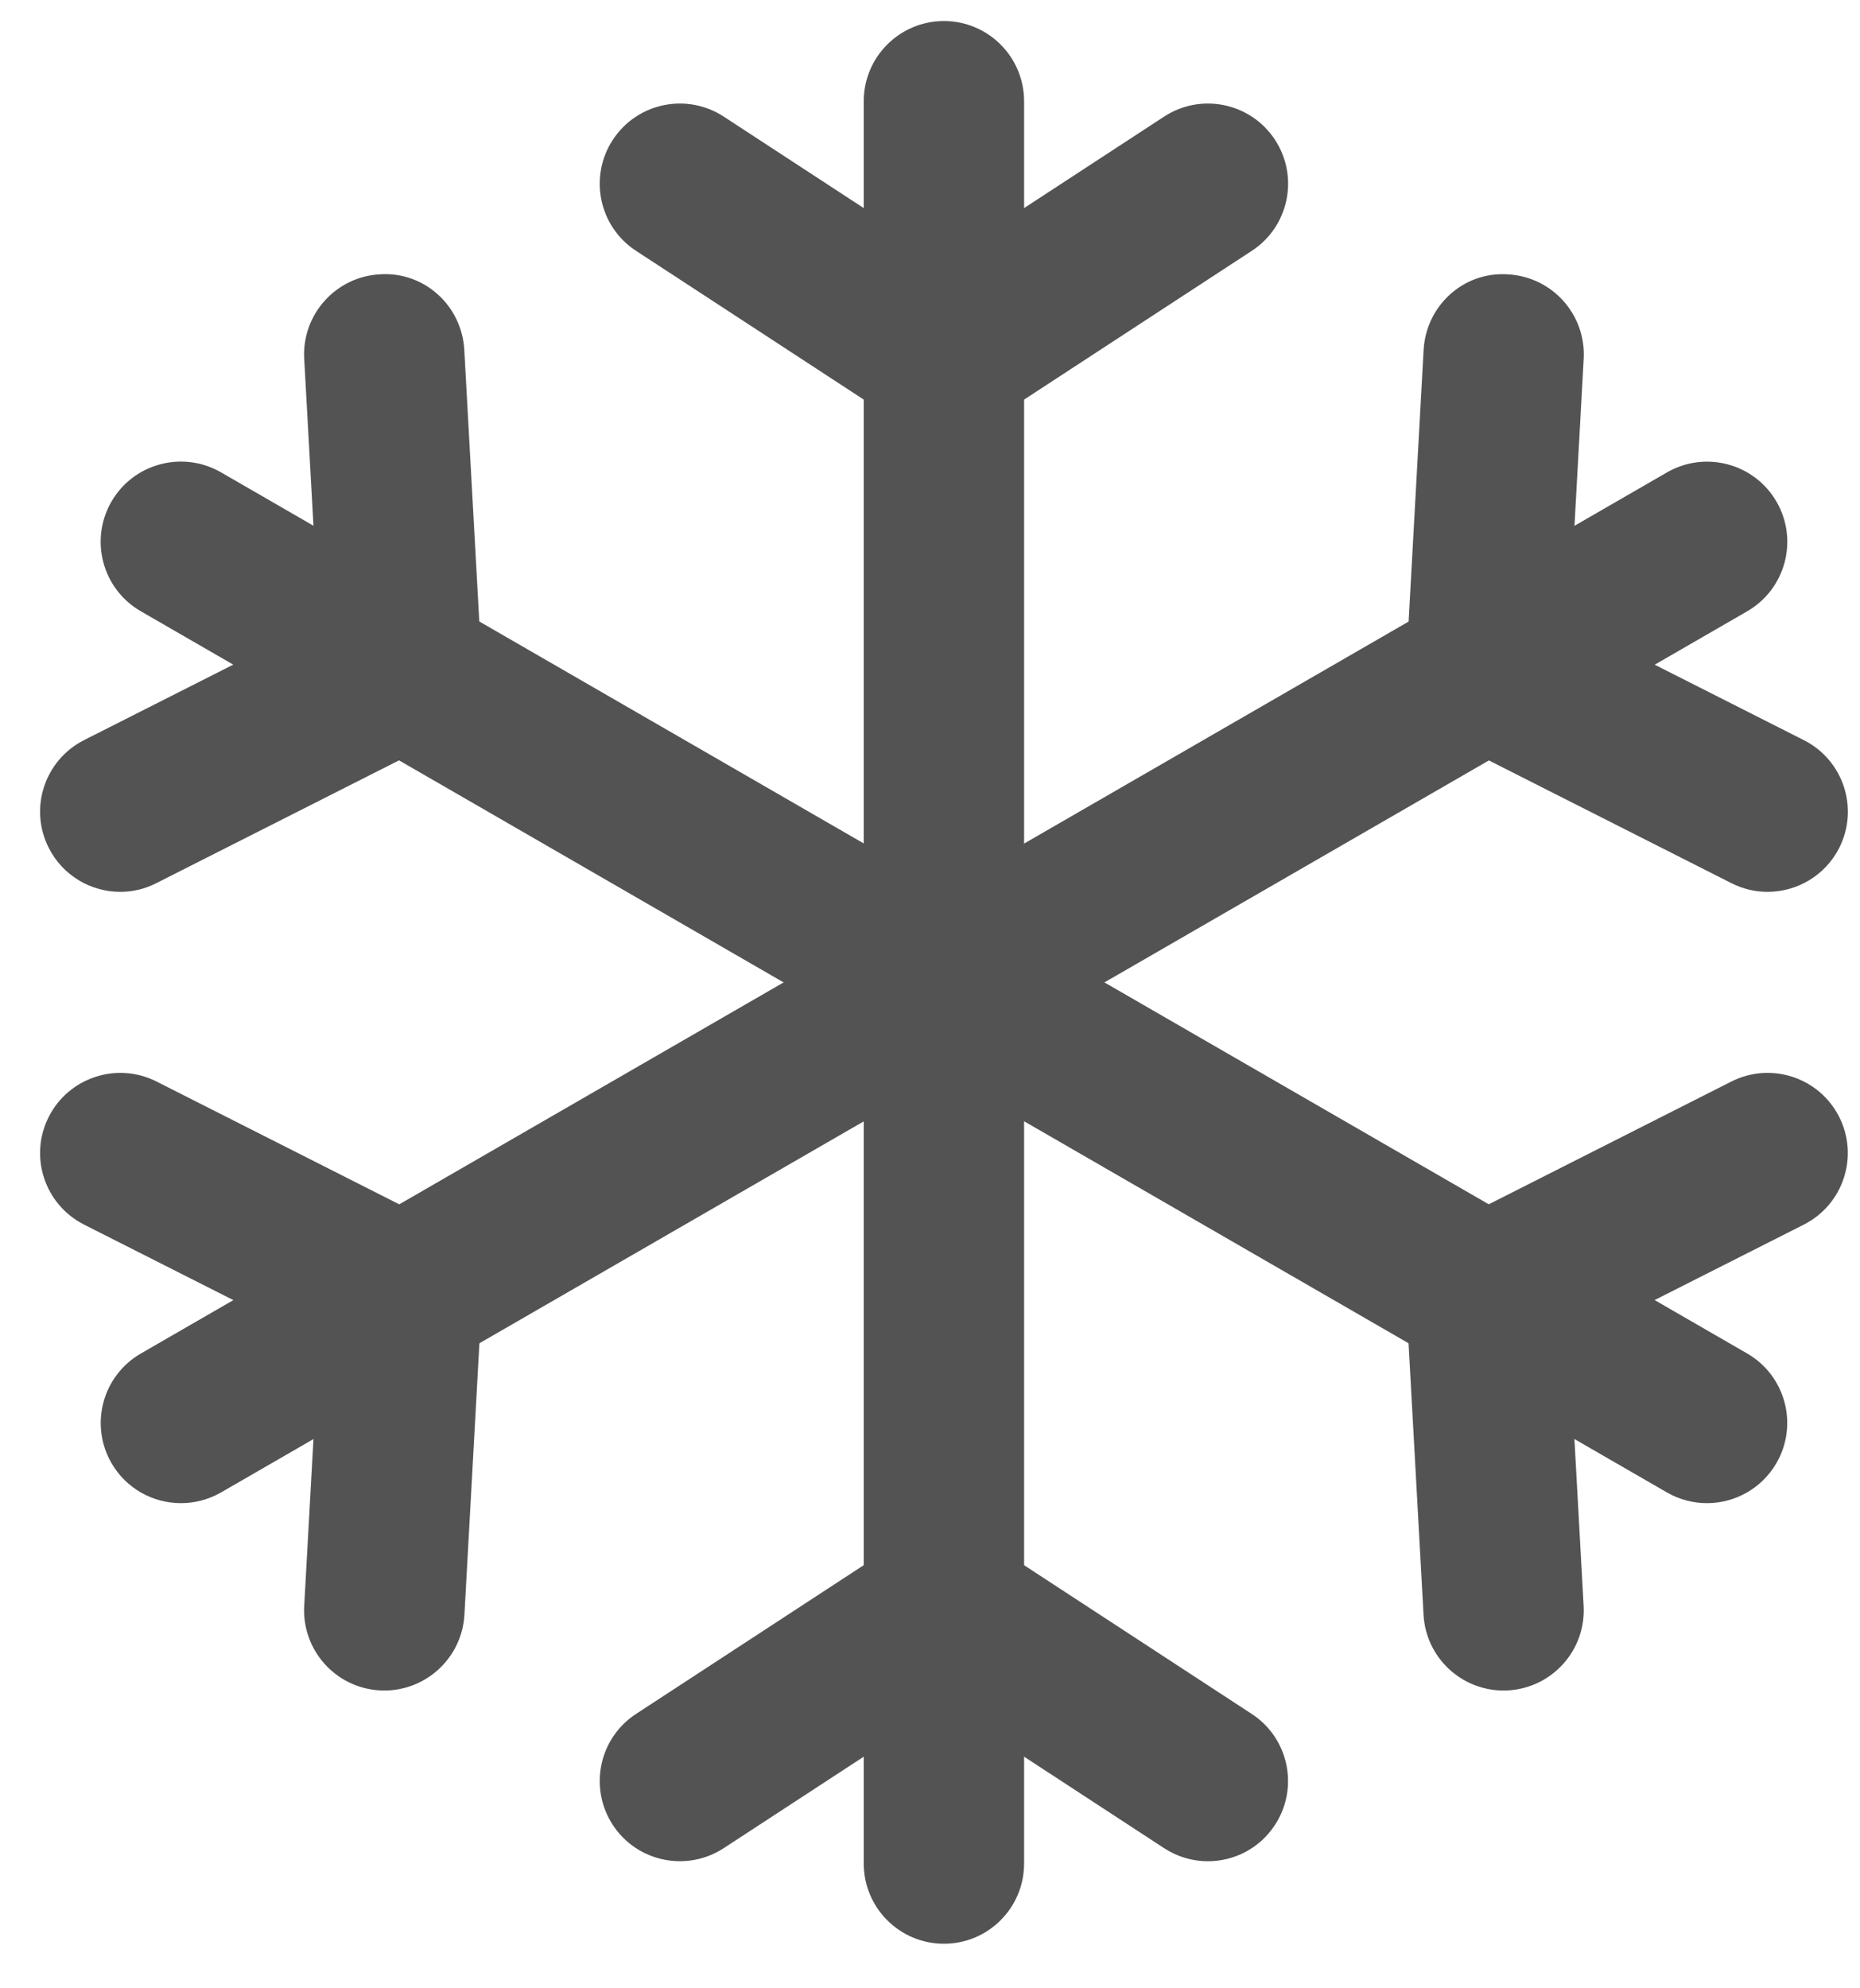 <svg width="29" height="31" viewBox="0 0 29 31" fill="none" xmlns="http://www.w3.org/2000/svg">
<path d="M14.717 30.305C14.027 30.305 13.467 29.745 13.467 29.055V1.578C13.467 0.888 14.027 0.328 14.717 0.328C15.407 0.328 15.967 0.888 15.967 1.578V29.055C15.967 29.745 15.408 30.305 14.717 30.305Z" fill="#535353"/>
<path d="M2.821 23.436C2.389 23.436 1.969 23.212 1.738 22.811C1.393 22.213 1.598 21.449 2.196 21.103L25.991 7.365C26.587 7.021 27.353 7.224 27.699 7.823C28.044 8.421 27.839 9.185 27.241 9.531L3.446 23.269C3.248 23.382 3.033 23.436 2.821 23.436Z" fill="#535353"/>
<path d="M26.614 23.436C26.402 23.436 26.187 23.382 25.99 23.269L2.195 9.53C1.597 9.185 1.392 8.42 1.737 7.822C2.082 7.223 2.848 7.02 3.445 7.364L27.24 21.102C27.838 21.447 28.043 22.212 27.698 22.81C27.466 23.211 27.045 23.436 26.614 23.436Z" fill="#535353"/>
<path d="M14.717 6.804C14.479 6.804 14.241 6.736 14.033 6.6L9.917 3.911C9.339 3.534 9.177 2.759 9.554 2.181C9.932 1.602 10.706 1.441 11.284 1.818L14.717 4.061L18.15 1.818C18.727 1.441 19.502 1.602 19.88 2.181C20.257 2.759 20.095 3.534 19.517 3.911L15.401 6.6C15.193 6.736 14.955 6.804 14.717 6.804Z" fill="#535353"/>
<path d="M1.876 13.905C1.419 13.905 0.98 13.654 0.76 13.219C0.448 12.603 0.695 11.851 1.311 11.539L4.97 9.688L4.743 5.594C4.705 4.905 5.233 4.315 5.922 4.277C6.616 4.23 7.201 4.767 7.239 5.456L7.51 10.365C7.537 10.861 7.269 11.325 6.826 11.549L2.438 13.769C2.258 13.862 2.066 13.905 1.876 13.905Z" fill="#535353"/>
<path d="M5.992 26.357C5.969 26.357 5.946 26.357 5.922 26.355C5.233 26.317 4.705 25.727 4.743 25.038L4.97 20.944L1.311 19.093C0.695 18.781 0.448 18.03 0.76 17.413C1.072 16.798 1.824 16.551 2.44 16.862L6.828 19.082C7.271 19.306 7.539 19.77 7.512 20.266L7.241 25.176C7.203 25.842 6.651 26.357 5.992 26.357Z" fill="#535353"/>
<path d="M18.833 29.019C18.598 29.019 18.361 28.953 18.15 28.815L14.717 26.572L11.284 28.815C10.706 29.191 9.932 29.031 9.554 28.452C9.177 27.874 9.339 27.099 9.917 26.722L14.033 24.033C14.448 23.762 14.985 23.762 15.4 24.033L19.516 26.722C20.094 27.099 20.256 27.874 19.879 28.452C19.64 28.82 19.24 29.019 18.833 29.019Z" fill="#535353"/>
<path d="M23.442 26.357C22.783 26.357 22.232 25.842 22.195 25.176L21.924 20.266C21.897 19.77 22.165 19.306 22.608 19.082L26.995 16.862C27.612 16.551 28.364 16.798 28.675 17.413C28.987 18.029 28.74 18.781 28.124 19.093L24.465 20.944L24.691 25.038C24.729 25.727 24.201 26.317 23.512 26.355C23.489 26.357 23.465 26.357 23.442 26.357Z" fill="#535353"/>
<path d="M27.559 13.905C27.369 13.905 27.177 13.862 26.996 13.77L22.609 11.55C22.166 11.326 21.898 10.862 21.925 10.366L22.196 5.457C22.234 4.768 22.816 4.229 23.513 4.278C24.202 4.316 24.73 4.905 24.692 5.595L24.466 9.689L28.125 11.54C28.741 11.852 28.988 12.603 28.676 13.22C28.455 13.654 28.015 13.905 27.559 13.905Z" fill="#535353"/>
</svg>
